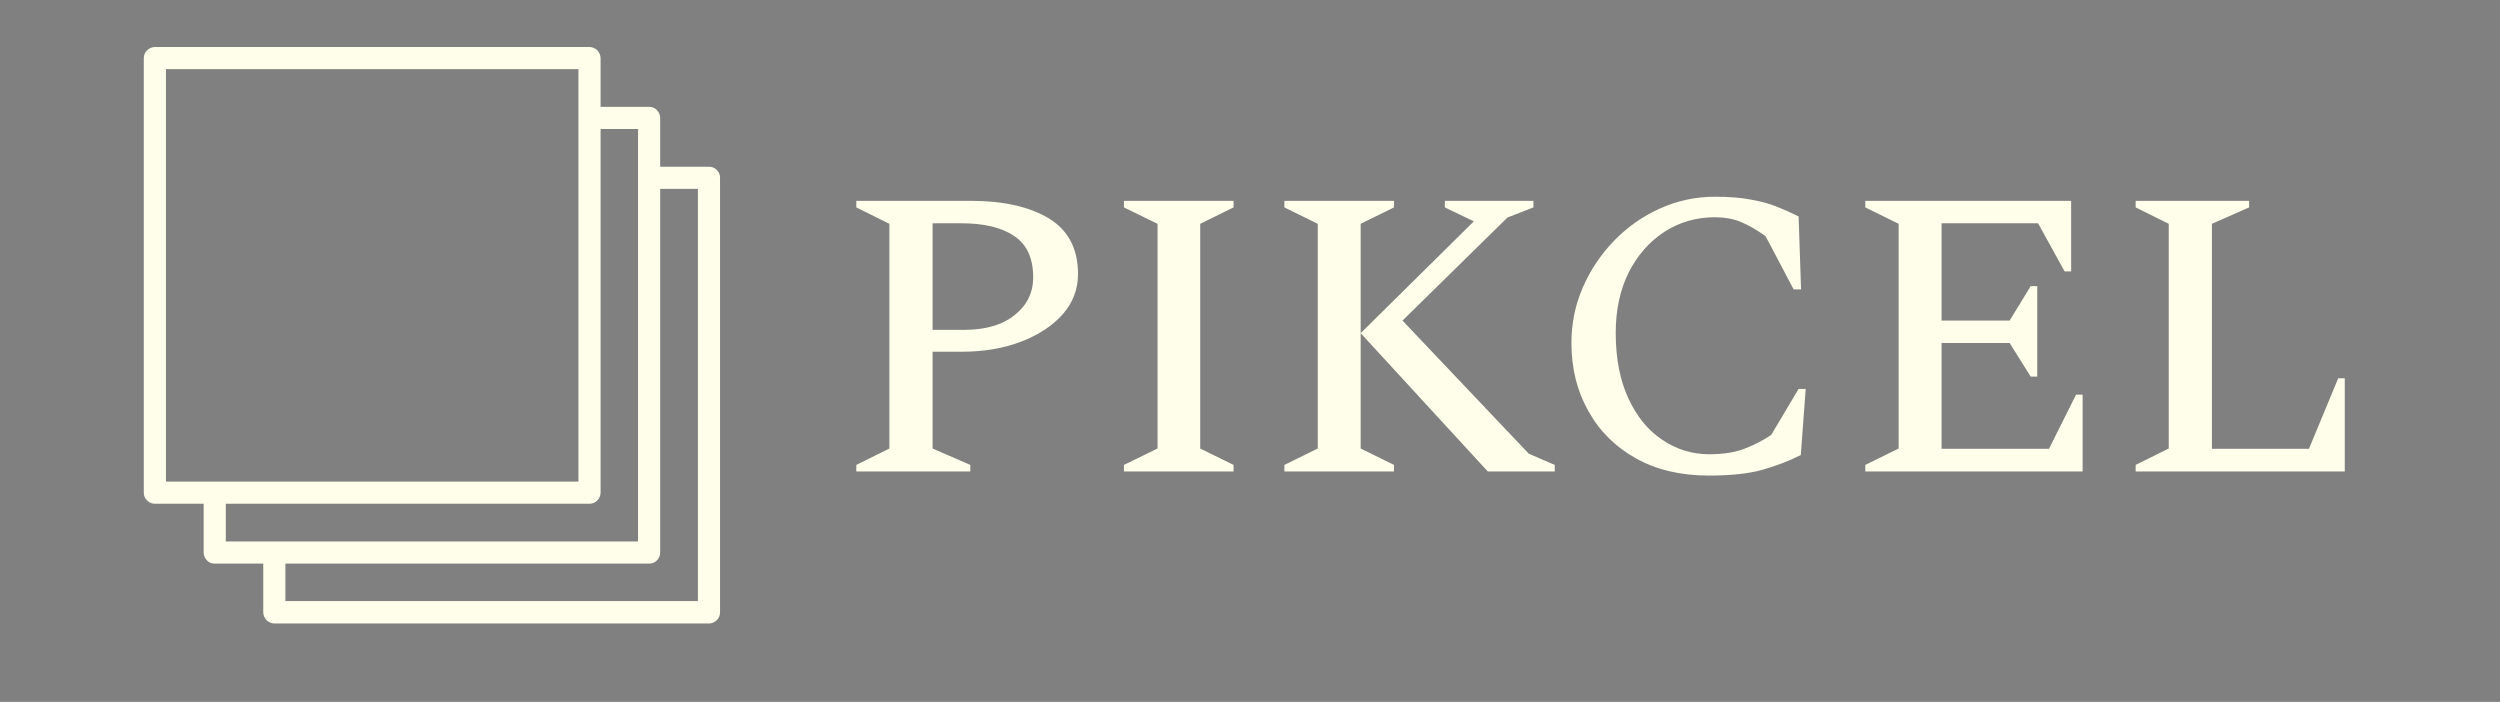 <svg xmlns="http://www.w3.org/2000/svg" xmlns:xlink="http://www.w3.org/1999/xlink" version="1.1" width="870.912px" height="244.512px" viewBox="106.704 497.664 870.912 244.512" xml:space="preserve">
<rect x="106.704" y="497.664" width="870.912" height="244.512" fill="#808080" stroke="none"/>
<desc>Created with Fabric.js 5.2.4</desc>
<defs>
</defs>
<rect x="0" y="0" width="100%" height="100%" fill="#000000"/>
<g transform="matrix(1 0 0 1 540 540)" id="b7409cbb-561b-43f9-9e24-c3a1495d2dff">
<rect style="stroke: none; stroke-width: 1; stroke-dasharray: none; stroke-linecap: butt; stroke-dashoffset: 0; stroke-linejoin: miter; stroke-miterlimit: 4; fill: rgb(254, 254, 254); fill-opacity: 0; fill-rule: nonzero; opacity: 1;" vector-effect="non-scaling-stroke" x="-540" y="-540" rx="0" ry="0" width="1080" height="1080"/>
</g>
<g transform="matrix(1 0 0 1 540 540)" id="5b03cdf1-091b-49d7-8719-365807e136a1">
</g>
<g transform="matrix(95.23 0 0 95.23 664.04 614.77)">
<path style="stroke: none; stroke-width: 1; stroke-dasharray: none; stroke-linecap: butt; stroke-dashoffset: 0; stroke-linejoin: miter; stroke-miterlimit: 4; fill: rgb(254, 254, 234); fill-rule: nonzero; opacity: 1;" vector-effect="non-scaling-stroke" transform=" translate(-2.81, -0.51)" d="M 0.09 1.005 L 0.09 0.981 L 0.211 0.921 L 0.211 0.099 L 0.09 0.039 L 0.09 0.015 L 0.51 0.015 Q 0.687 0.015 0.794 0.079 Q 0.901 0.144 0.901 0.283 Q 0.901 0.366 0.845 0.43 Q 0.789 0.493 0.693 0.53 Q 0.597 0.567 0.474 0.567 L 0.369 0.567 L 0.369 0.921 L 0.507 0.981 L 0.507 1.005 L 0.09 1.005 M 0.369 0.097 L 0.369 0.487 L 0.483 0.487 Q 0.602 0.487 0.669 0.433 Q 0.737 0.379 0.737 0.295 Q 0.737 0.19 0.668 0.144 Q 0.6 0.097 0.473 0.097 L 0.369 0.097 M 1.069 1.005 L 1.069 0.981 L 1.192 0.921 L 1.192 0.099 L 1.069 0.039 L 1.069 0.015 L 1.47 0.015 L 1.47 0.039 L 1.348 0.099 L 1.348 0.921 L 1.47 0.981 L 1.47 1.005 L 1.069 1.005 M 1.656 1.005 L 1.656 0.981 L 1.778 0.921 L 1.778 0.099 L 1.656 0.039 L 1.656 0.015 L 2.057 0.015 L 2.057 0.039 L 1.935 0.099 L 1.935 0.921 L 2.057 0.981 L 2.057 1.005 L 1.656 1.005 M 1.935 0.499 L 2.349 0.09 L 2.243 0.039 L 2.243 0.015 L 2.567 0.015 L 2.567 0.039 L 2.472 0.076 L 2.088 0.453 L 2.55 0.94 L 2.645 0.981 L 2.645 1.005 L 2.4 1.005 L 1.935 0.499 M 3.209 1.02 Q 3.054 1.02 2.942 0.957 Q 2.829 0.894 2.768 0.784 Q 2.706 0.675 2.706 0.535 Q 2.706 0.427 2.748 0.331 Q 2.79 0.235 2.863 0.16 Q 2.936 0.085 3.03 0.043 Q 3.125 -2.220446049250313e-16 3.231 -2.220446049250313e-16 Q 3.308 -2.220446049250313e-16 3.36 0.01 Q 3.413 0.019 3.454 0.035 Q 3.495 0.051 3.537 0.072 L 3.546 0.339 L 3.519 0.339 L 3.416 0.144 Q 3.365 0.108 3.323 0.091 Q 3.282 0.075 3.231 0.075 Q 3.128 0.075 3.045 0.129 Q 2.963 0.183 2.915 0.278 Q 2.868 0.373 2.868 0.498 Q 2.868 0.637 2.914 0.737 Q 2.96 0.837 3.038 0.889 Q 3.116 0.942 3.21 0.942 Q 3.288 0.942 3.341 0.921 Q 3.395 0.9 3.437 0.871 L 3.537 0.703 L 3.563 0.703 L 3.545 0.945 Q 3.479 0.978 3.404 0.999 Q 3.329 1.02 3.209 1.02 M 3.781 1.005 L 3.781 0.981 L 3.903 0.921 L 3.903 0.099 L 3.781 0.039 L 3.781 0.015 L 4.534 0.015 L 4.534 0.273 L 4.51 0.273 L 4.413 0.097 L 4.06 0.097 L 4.06 0.453 L 4.309 0.453 L 4.386 0.327 L 4.41 0.327 L 4.41 0.658 L 4.386 0.658 L 4.309 0.535 L 4.06 0.535 L 4.06 0.922 L 4.453 0.922 L 4.552 0.724 L 4.576 0.724 L 4.576 1.005 L 3.781 1.005 M 4.77 1.005 L 4.77 0.981 L 4.891 0.921 L 4.891 0.099 L 4.77 0.039 L 4.77 0.015 L 5.185 0.015 L 5.185 0.039 L 5.049 0.099 L 5.049 0.922 L 5.404 0.922 L 5.511 0.664 L 5.535 0.664 L 5.535 1.005 L 4.77 1.005" stroke-linecap="round"/>
</g>
<g transform="matrix(95.23 0 0 95.23 257.55 614.21)" clip-path="url(#CLIPPATH_14)">
<clipPath id="CLIPPATH_14">
	<path transform="matrix(1 0 0 1 0 0) translate(1.45, -0.5)" clip-path="url(#undefined)" d="M -2.508 -0.552 L -0.4 -0.552 L -0.4 1.557 L -2.508 1.557 Z" stroke-linecap="round"/>
</clipPath>
<path style="stroke: none; stroke-width: 1; stroke-dasharray: none; stroke-linecap: butt; stroke-dashoffset: 0; stroke-linejoin: miter; stroke-miterlimit: 4; fill: rgb(254, 254, 234); fill-rule: nonzero; opacity: 1;" vector-effect="non-scaling-stroke" transform=" translate(1.45, -0.5)" d="M -2.467 1.119 L -2.289 1.119 L -2.289 1.297 C -2.289 1.308 -2.285 1.318 -2.277 1.326 C -2.27 1.334 -2.26 1.338 -2.249 1.338 L -2.071 1.338 L -2.071 1.516 C -2.071 1.527 -2.066 1.537 -2.059 1.545 C -2.051 1.552 -2.041 1.557 -2.03 1.557 L -0.44 1.557 C -0.43 1.557 -0.419 1.552 -0.412 1.545 C -0.404 1.537 -0.4 1.527 -0.4 1.516 L -0.4 -0.074 C -0.4 -0.084 -0.404 -0.095 -0.412 -0.102 C -0.419 -0.11 -0.43 -0.114 -0.44 -0.114 L -0.619 -0.114 L -0.619 -0.292 C -0.619 -0.303 -0.623 -0.313 -0.631 -0.321 C -0.638 -0.329 -0.648 -0.333 -0.659 -0.333 L -0.837 -0.333 L -0.837 -0.511 C -0.837 -0.522 -0.842 -0.532 -0.849 -0.54 C -0.857 -0.547 -0.867 -0.552 -0.878 -0.552 L -2.467 -0.552 C -2.478 -0.552 -2.488 -0.547 -2.496 -0.54 C -2.504 -0.532 -2.508 -0.522 -2.508 -0.511 L -2.508 1.079 C -2.508 1.089 -2.504 1.1 -2.496 1.107 C -2.488 1.115 -2.478 1.119 -2.467 1.119 Z M -0.619 1.297 L -0.619 -0.033 L -0.481 -0.033 L -0.481 1.475 L -1.99 1.475 L -1.99 1.338 L -0.659 1.338 C -0.637 1.338 -0.619 1.32 -0.619 1.297 Z M -0.837 1.079 L -0.837 -0.252 L -0.7 -0.252 L -0.7 1.257 L -2.208 1.257 L -2.208 1.119 L -0.878 1.119 C -0.867 1.119 -0.857 1.115 -0.849 1.107 C -0.842 1.1 -0.837 1.089 -0.837 1.079 Z M -2.427 -0.471 L -0.918 -0.471 L -0.918 1.038 L -2.427 1.038 Z" stroke-linecap="round"/>
</g>
<g transform="matrix(NaN NaN NaN NaN 0 0)">
<g style="">
</g>
</g>
<g transform="matrix(NaN NaN NaN NaN 0 0)">
<g style="">
</g>
</g>
</svg>